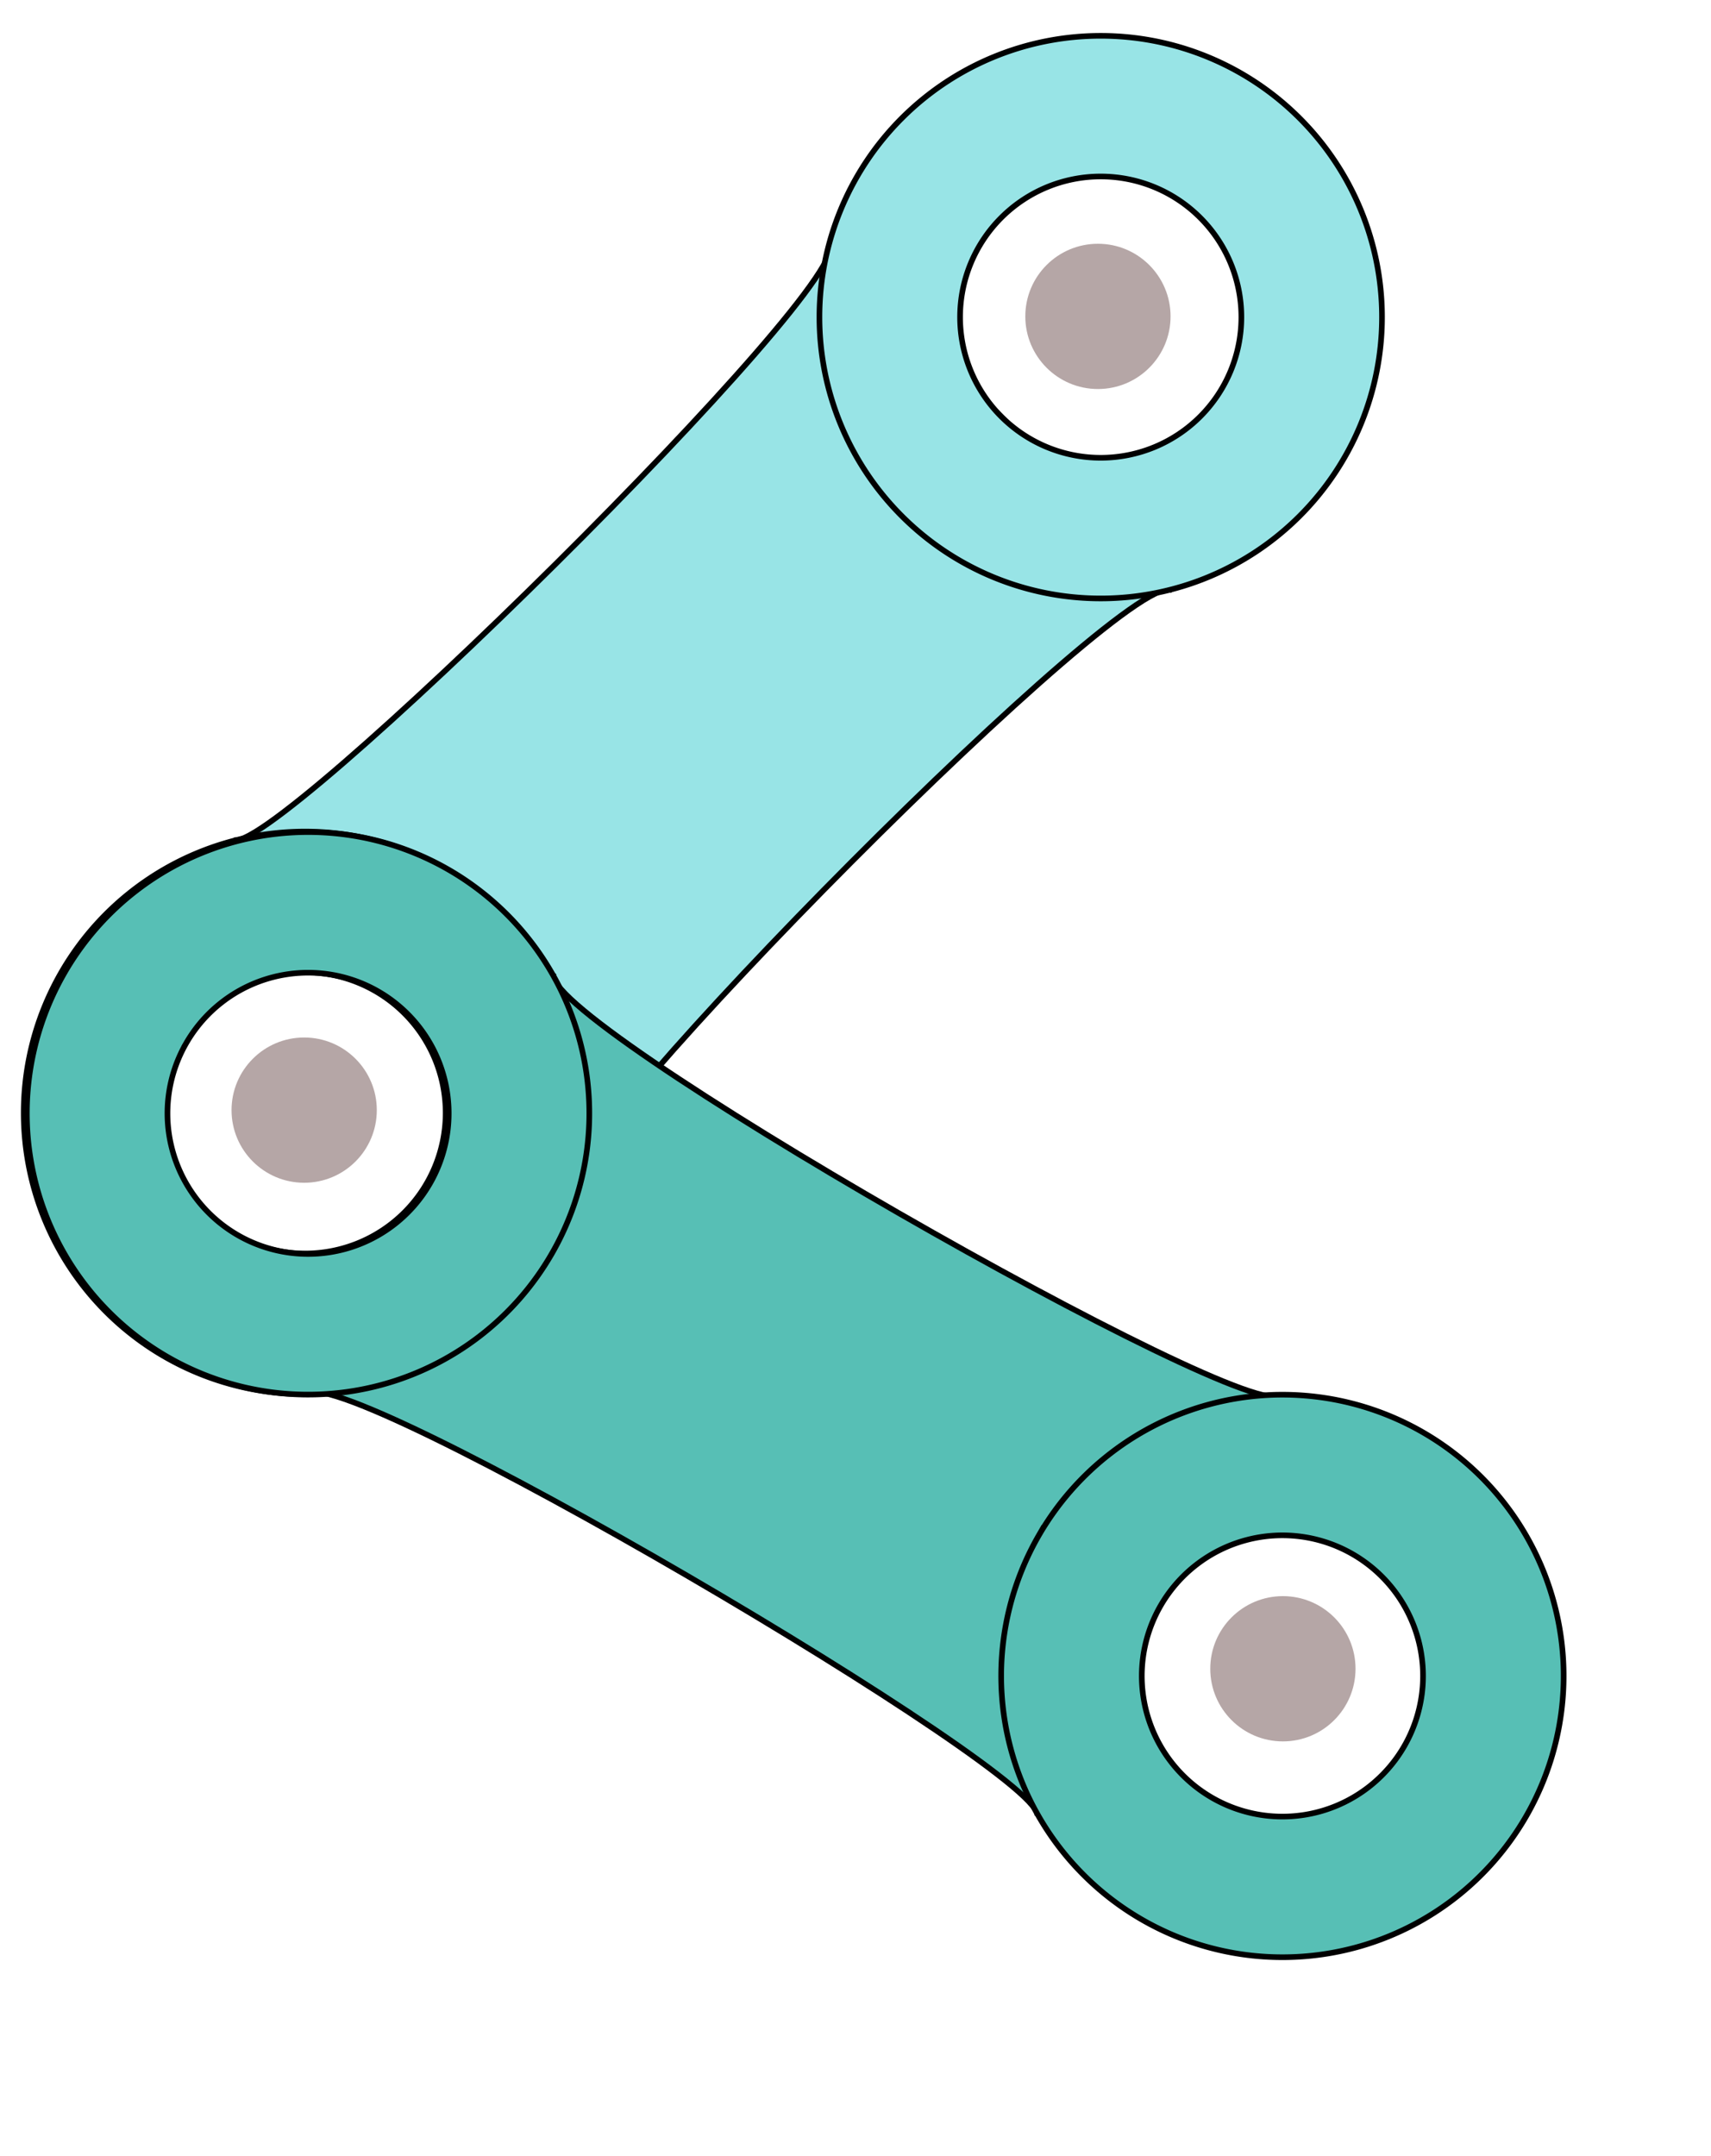 <?xml version="1.0" encoding="utf-8"?>
<svg viewBox="-18 0 653.184 822.947" width="96.833px" height="122px" xmlns="http://www.w3.org/2000/svg">
  <g style="" transform="matrix(-1.519, 1.519, -1.519, -1.519, 1009.827, 272.87)">
    <g transform="matrix(1, 0, 0, 1, 0.024, -100.01)">
      <g>
        <g>
          <path style="stroke: rgb(0, 0, 0); fill: rgb(152, 228, 230);" d="M 175.349 306.499 C 175.245 315.342 324.218 314.486 324.727 306.806 L 324.727 393.482 C 324.589 386.019 174.353 384.889 174.727 393.482 L 175.349 306.499 Z"/>
          <path d="M 150.012 349.988 m -49.988 0 a 49.988 49.988 0 1 0 99.976 0 a 49.988 49.988 0 1 0 -99.976 0 Z M 150.012 349.988 m -24.994 0 a 24.994 24.994 0 0 1 49.988 0 a 24.994 24.994 0 0 1 -49.988 0 Z" style="stroke: rgb(0, 0, 0); fill: rgb(152, 228, 230);"/>
          <path d="M 349.988 349.988 m -49.988 0 a 49.988 49.988 0 1 0 99.976 0 a 49.988 49.988 0 1 0 -99.976 0 Z M 349.988 349.988 m -24.994 0 a 24.994 24.994 0 0 1 49.988 0 a 24.994 24.994 0 0 1 -49.988 0 Z" style="stroke: rgb(0, 0, 0); fill: rgb(152, 228, 230);"/>
        </g>
      </g>
    </g>
  </g>
  <g style="" transform="matrix(1.86, 1.074, -1.074, 1.86, 89.022, -201.105)">
    <g transform="matrix(1, 0, 0, 1, 0.024, -100.01)">
      <g>
        <g>
          <path style="stroke: rgb(0, 0, 0); fill: rgb(87, 191, 181);" d="M 175.349 306.499 C 175.245 315.342 324.218 314.486 324.727 306.806 L 324.727 393.482 C 324.589 386.019 174.353 384.889 174.727 393.482 L 175.349 306.499 Z"/>
          <path d="M 150.012 349.988 m -49.988 0 a 49.988 49.988 0 1 0 99.976 0 a 49.988 49.988 0 1 0 -99.976 0 Z M 150.012 349.988 m -24.994 0 a 24.994 24.994 0 0 1 49.988 0 a 24.994 24.994 0 0 1 -49.988 0 Z" style="stroke: rgb(0, 0, 0); fill: rgb(87, 191, 181);"/>
          <path d="M 349.988 349.988 m -49.988 0 a 49.988 49.988 0 1 0 99.976 0 a 49.988 49.988 0 1 0 -99.976 0 Z M 349.988 349.988 m -24.994 0 a 24.994 24.994 0 0 1 49.988 0 a 24.994 24.994 0 0 1 -49.988 0 Z" style="stroke: rgb(0, 0, 0); fill: rgb(87, 191, 181);"/>
          <circle style="stroke-opacity: 0; stroke: rgb(181, 93, 93); fill: rgb(181, 166, 166);" transform="matrix(0.866, -0.5, 0.5, 0.866, -561.796, 113.683)" cx="497.6" cy="560" r="12.909"/>
          <circle style="stroke-opacity: 0; stroke: rgb(181, 93, 93); fill: rgb(181, 166, 166);" transform="matrix(0.866, -0.5, 0.5, 0.866, -510.159, -79.034)" cx="497.6" cy="560" r="12.909"/>
          <circle style="stroke-opacity: 0; stroke: rgb(181, 93, 93); fill: rgb(181, 166, 166);" transform="matrix(0.866, -0.5, 0.5, 0.866, -361.499, 112.677)" cx="497.6" cy="560" r="12.909"/>
        </g>
      </g>
    </g>
  </g>
</svg>